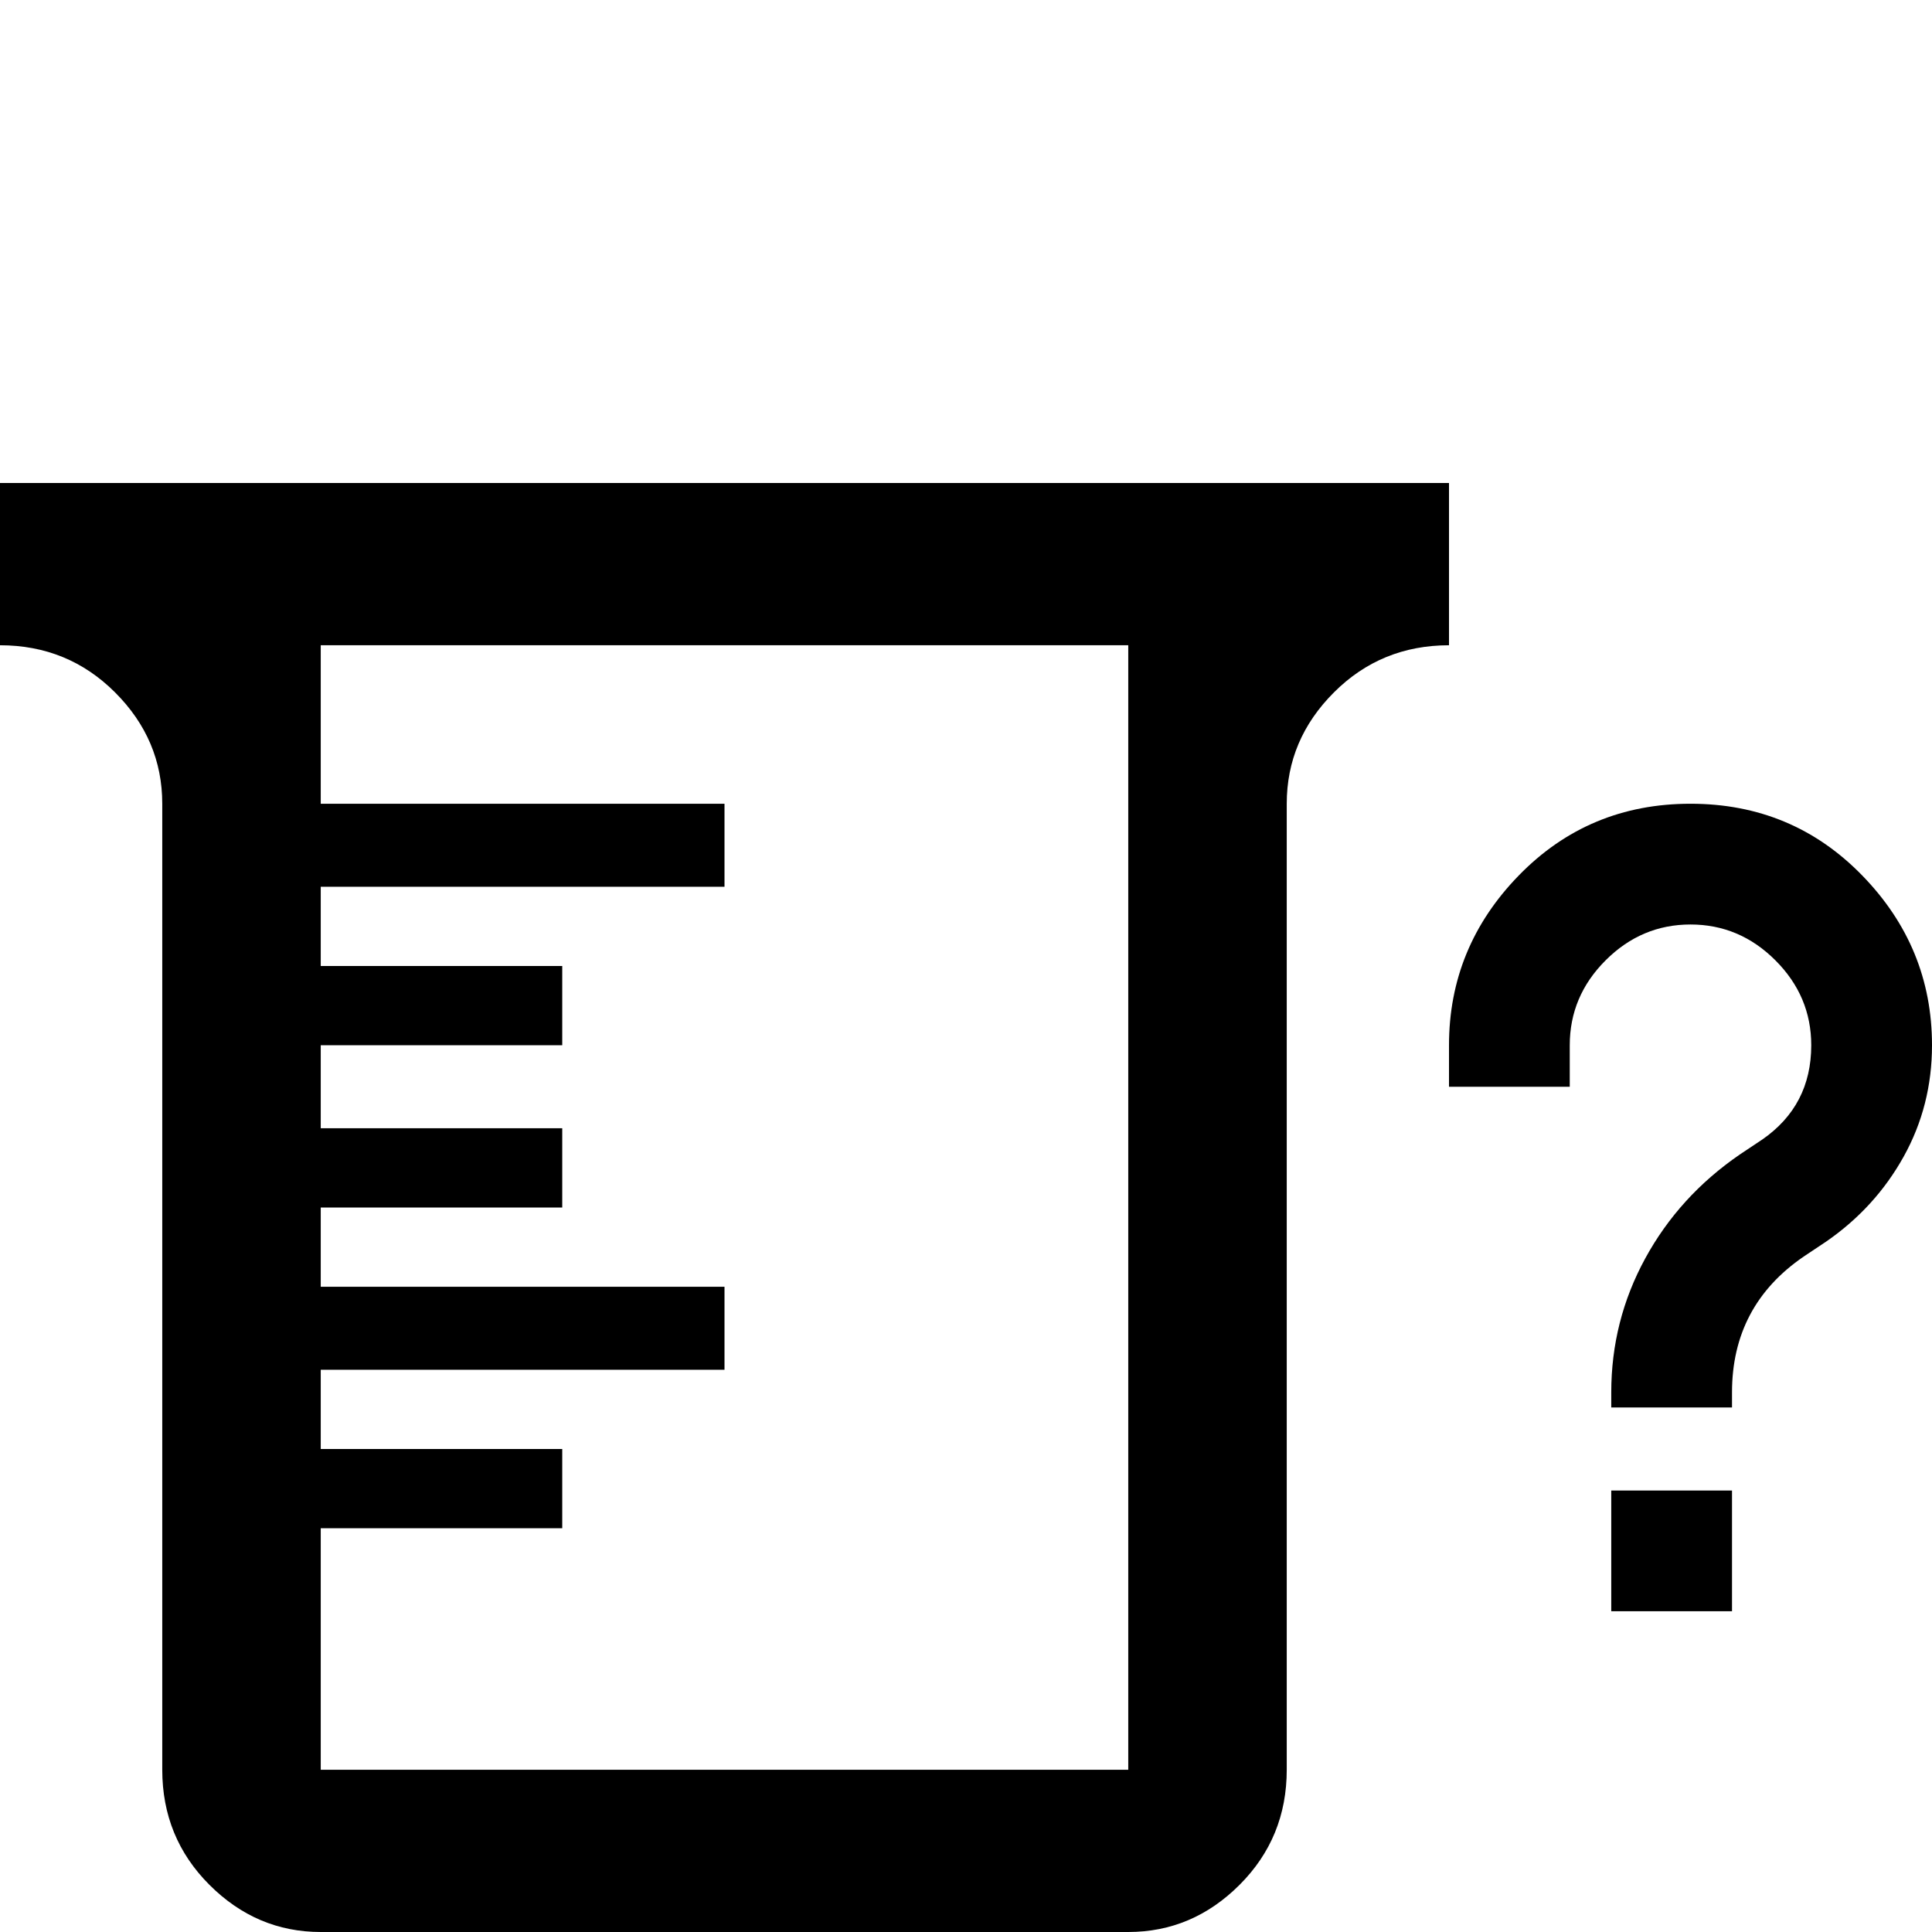<svg xmlns="http://www.w3.org/2000/svg" viewBox="0 -512 512 512">
	<path fill="#000000" d="M0 -384H384V-341Q366 -341 353.5 -328.5Q341 -316 341 -299V-43Q341 -25 328.5 -12.5Q316 0 299 0H85Q68 0 55.5 -12.5Q43 -25 43 -43V-299Q43 -316 30.5 -328.5Q18 -341 0 -341ZM85 -341V-299H192V-277H85V-256H149V-235H85V-213H149V-192H85V-171H192V-149H85V-128H149V-107H85V-43H299V-341ZM459 -117V-85H427V-117ZM416 -224H384V-235Q384 -261 402.5 -280Q421 -299 448 -299Q475 -299 493.5 -280Q512 -261 512 -235Q512 -219 504.5 -205.5Q497 -192 484 -183L478 -179Q459 -166 459 -143V-139H427V-143Q427 -162 436 -178.5Q445 -195 461 -206L467 -210Q480 -219 480 -235Q480 -248 470.5 -257.5Q461 -267 448 -267Q435 -267 425.5 -257.5Q416 -248 416 -235Z"/>
</svg>